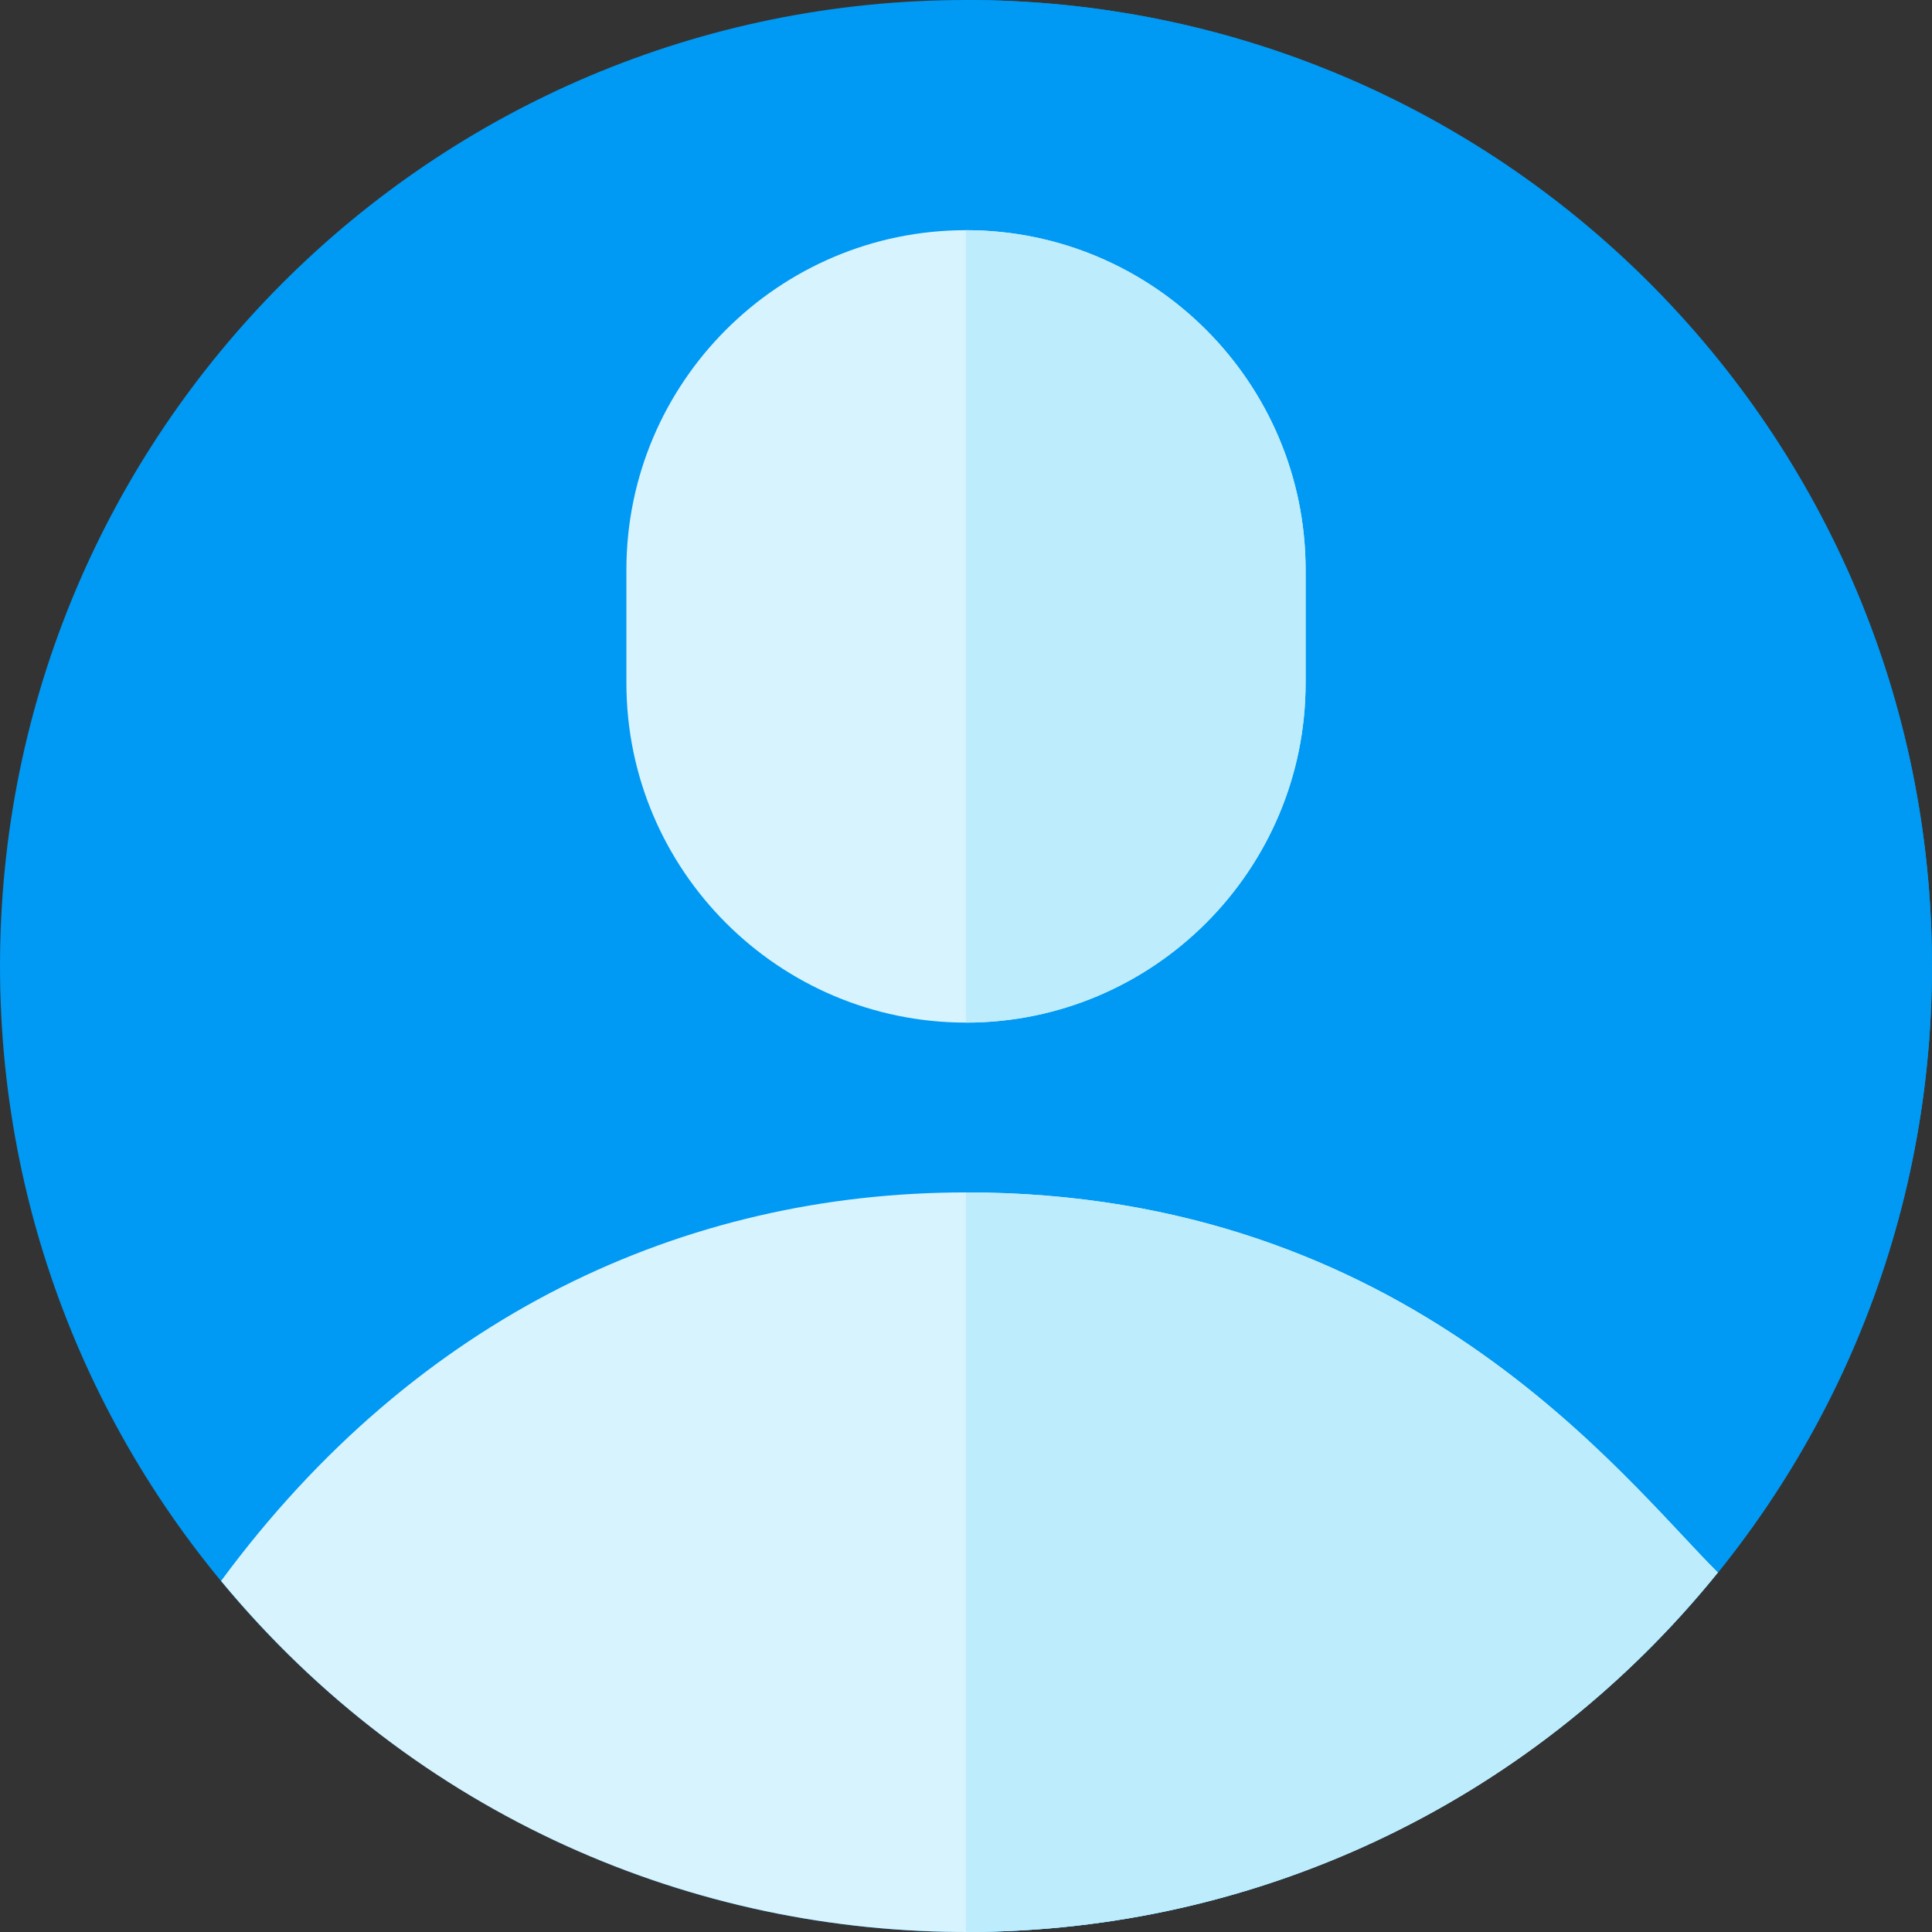 <!-- icon666.com - MILLIONS vector ICONS FREE --><svg viewBox="0 0 512 512" xmlns="http://www.w3.org/2000/svg"><rect x="0" y="0" width="512" height="512" fill="#333333" stroke="none"/><path d="m256 511.996c-141.484 0-256-114.656-256-255.996 0-141.488 114.496-256 256-256 141.488 0 255.996 114.496 255.996 256 0 141.477-114.668 255.996-255.996 255.996zm0 0" fill="#66a9df" style="fill: rgb(0, 153, 243);"></path><path d="m256 0v511.996c141.328 0 255.996-114.52 255.996-255.996 0-141.5-114.508-256-255.996-256zm0 0" fill="#4f84cf" style="fill: rgb(0, 153, 243);"></path><path d="m256 316c-74.488 0-145.512 32.562-197.418 102.969 103.363 124.941 294.688 123.875 396.656-2.23-25.18-25.047-81.895-100.738-199.238-100.738zm0 0" fill="#d6f3fe"></path><path d="m455.238 416.738c-48.141 59.527-120.371 95.258-199.238 95.258v-195.996c117.348 0 174.059 75.699 199.238 100.738zm0 0" fill="#bdecfc"></path><path d="m256 271c-49.629 0-90-40.375-90-90v-30c0-49.625 40.371-90 90-90 49.625 0 90 40.375 90 90v30c0 49.625-40.375 90-90 90zm0 0" fill="#d6f3fe"></path><path d="m256 61v210c49.629 0 90-40.371 90-90v-30c0-49.629-40.371-90-90-90zm0 0" fill="#bdecfc"></path></svg>